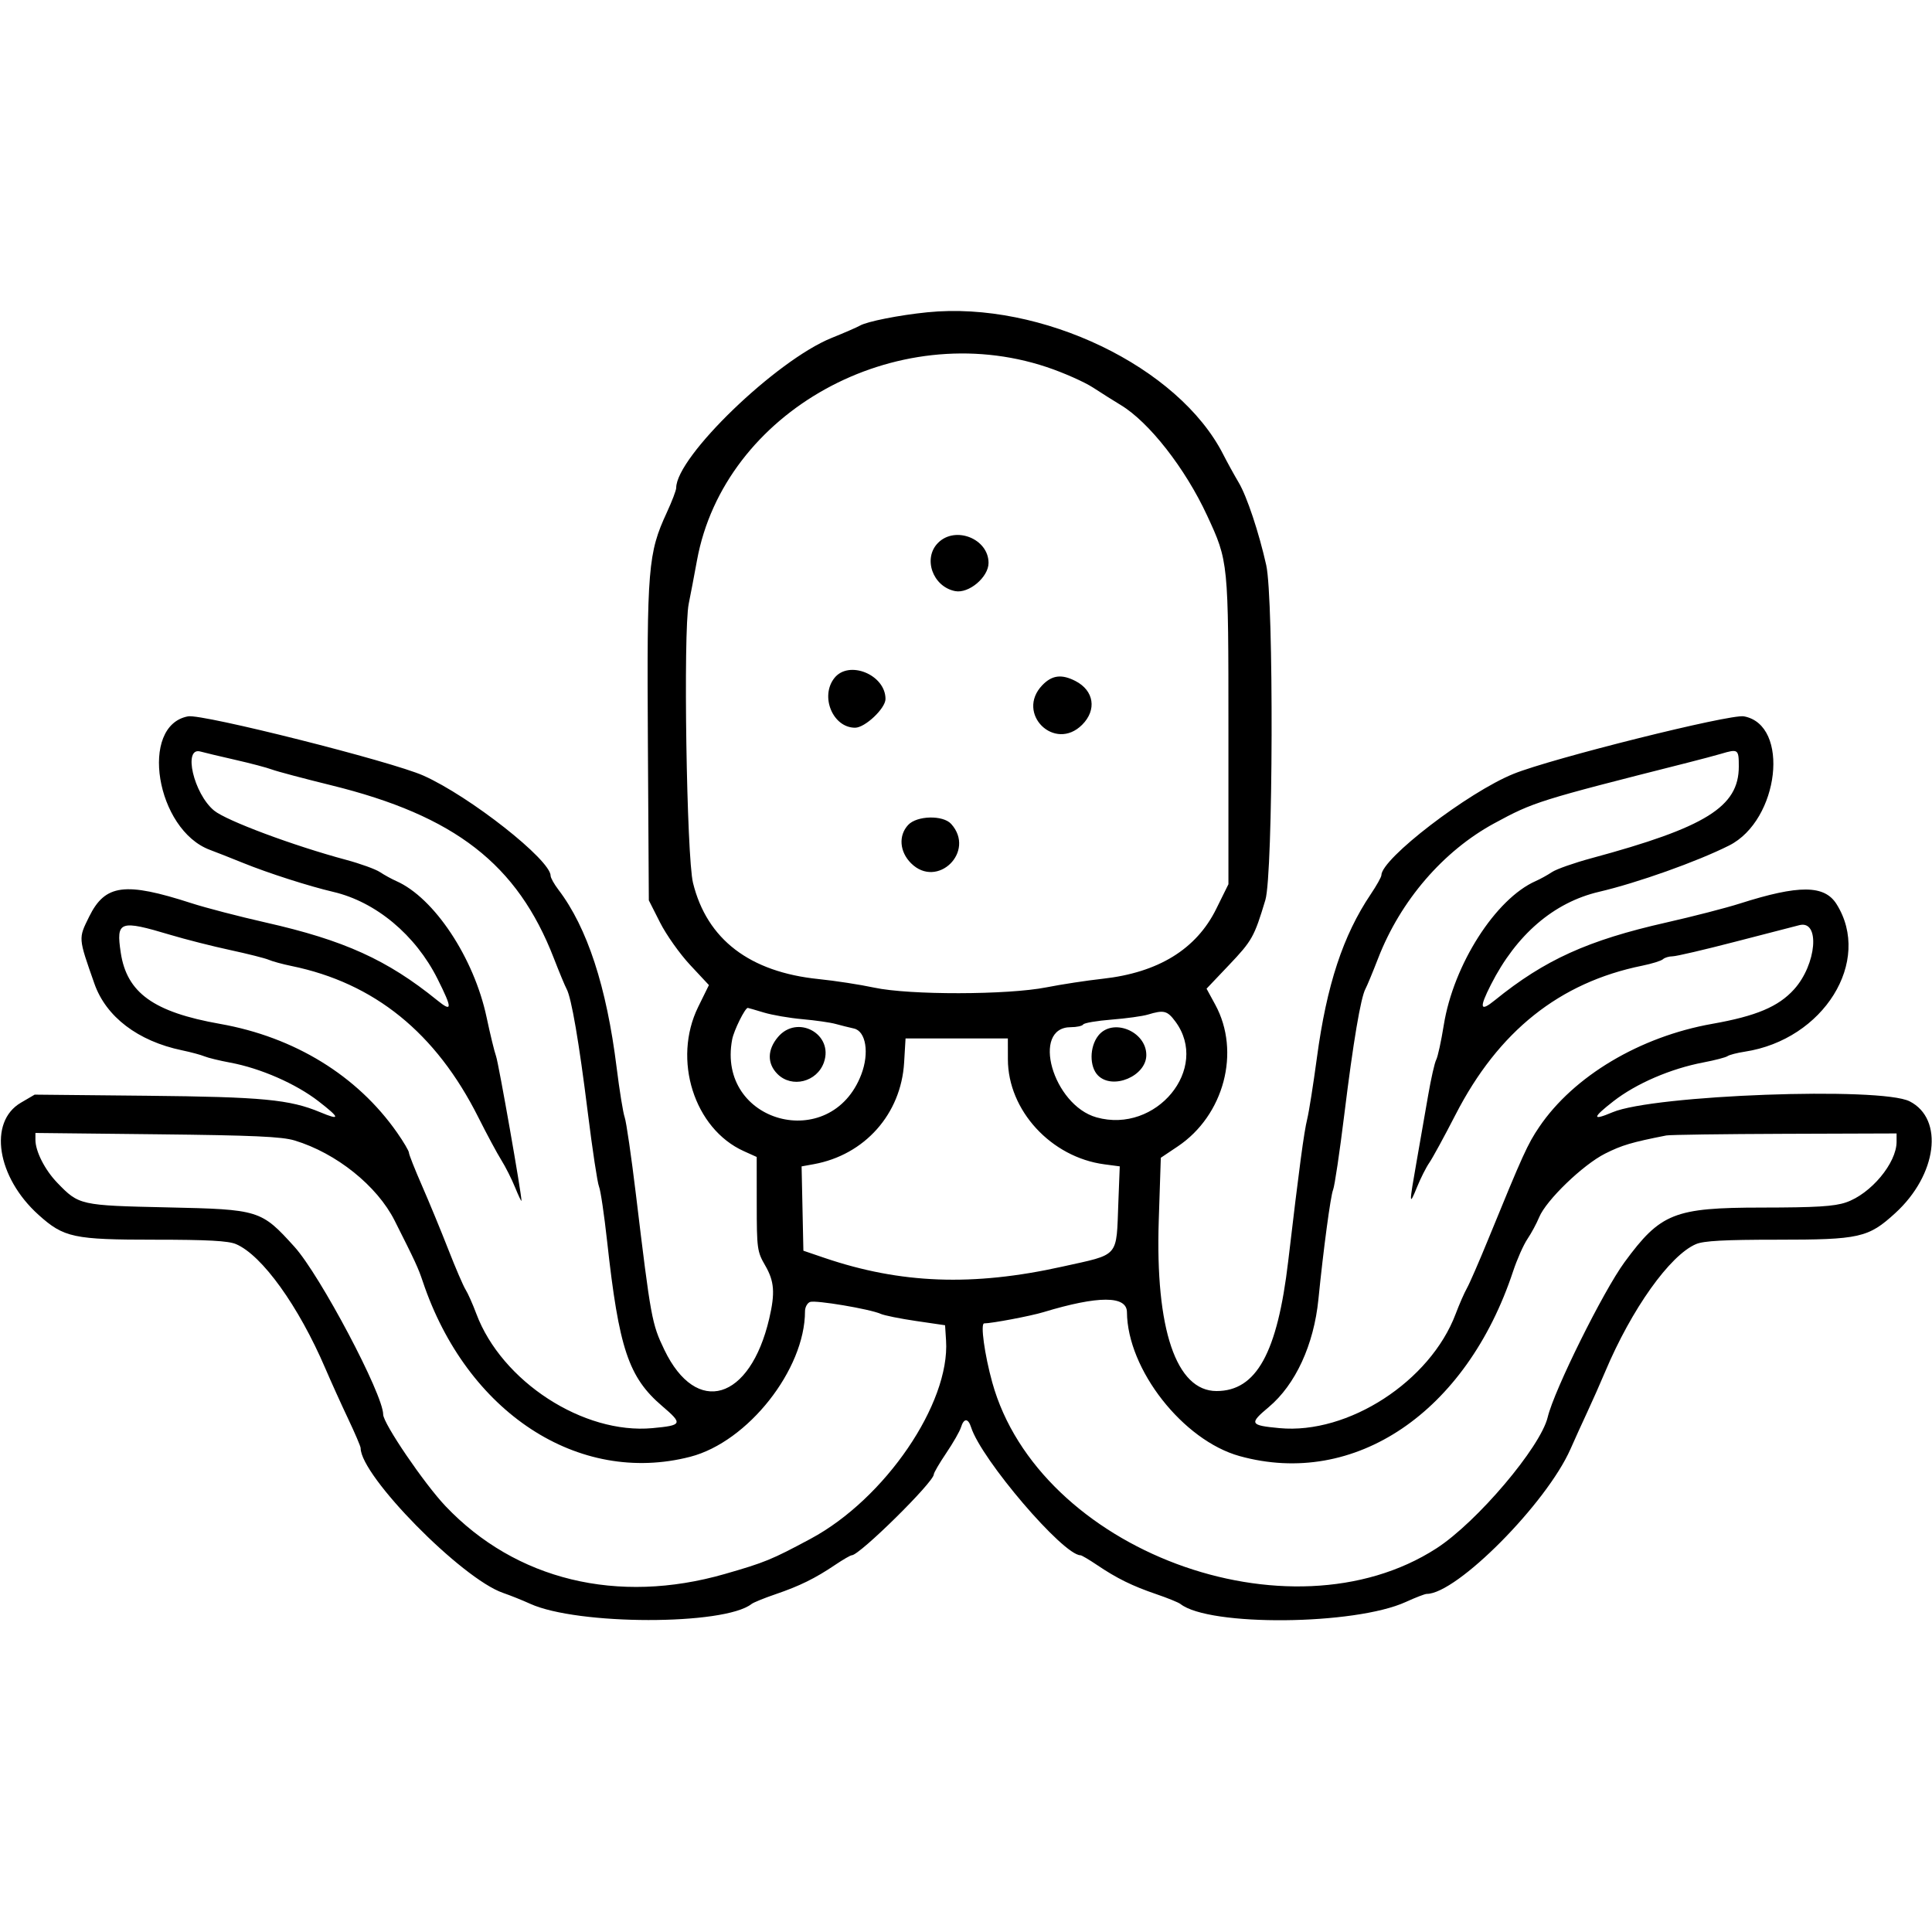 <svg xmlns="http://www.w3.org/2000/svg" width="400" height="400" viewBox="0, 0, 400,400">
<g>
<path d="M192.000 64.655 C 186.169 65.242,179.526 66.555,178.040 67.416 C 177.468 67.747,174.822 68.898,172.159 69.974 C 160.694 74.608,140.000 94.579,140.000 101.010 C 140.000 101.503,139.123 103.803,138.052 106.120 C 134.172 114.513,133.919 117.587,134.137 153.720 L 134.333 186.406 136.667 191.017 C 137.950 193.553,140.749 197.500,142.887 199.789 L 146.774 203.951 144.554 208.466 C 139.187 219.378,143.713 233.695,153.996 238.332 L 156.667 239.536 156.675 249.268 C 156.682 258.541,156.765 259.141,158.423 262.000 C 160.321 265.271,160.505 267.679,159.262 273.000 C 155.293 289.989,144.200 293.295,137.551 279.472 C 134.953 274.069,134.762 273.029,131.664 247.333 C 130.713 239.450,129.666 232.250,129.337 231.333 C 129.009 230.417,128.259 225.794,127.672 221.060 C 125.591 204.291,121.580 192.029,115.618 184.211 C 114.728 183.044,114.000 181.742,114.000 181.318 C 114.000 178.037,97.291 164.880,87.667 160.582 C 81.060 157.633,41.912 147.770,38.950 148.310 C 28.738 150.170,32.298 171.835,43.495 175.969 C 44.689 176.410,47.767 177.623,50.333 178.664 C 55.544 180.777,63.942 183.472,69.000 184.655 C 77.828 186.720,86.034 193.570,90.595 202.684 C 93.690 208.866,93.675 209.654,90.514 207.092 C 80.179 198.716,71.243 194.666,55.000 190.993 C 49.500 189.749,42.600 187.955,39.667 187.006 C 25.859 182.537,21.769 183.072,18.461 189.780 C 16.204 194.358,16.181 194.072,19.546 203.658 C 21.955 210.521,28.561 215.549,37.667 217.451 C 39.500 217.834,41.600 218.398,42.333 218.706 C 43.067 219.013,45.467 219.597,47.667 220.005 C 53.920 221.163,61.269 224.380,65.954 228.011 C 70.438 231.486,70.525 232.042,66.311 230.281 C 59.984 227.638,54.368 227.103,30.421 226.864 L 7.175 226.633 4.307 228.314 C -2.472 232.286,-0.653 243.760,7.987 251.528 C 13.229 256.241,15.228 256.667,32.140 256.667 C 42.965 256.667,47.261 256.901,48.855 257.577 C 54.254 259.870,61.820 270.396,67.367 283.333 C 68.546 286.083,70.671 290.779,72.089 293.768 C 73.507 296.757,74.667 299.478,74.667 299.814 C 74.667 305.577,95.578 326.840,104.152 329.794 C 105.668 330.316,108.190 331.327,109.757 332.041 C 119.562 336.508,149.940 336.541,155.596 332.091 C 156.001 331.771,158.243 330.859,160.577 330.063 C 165.561 328.363,168.773 326.783,172.875 324.014 C 174.517 322.906,176.083 322.000,176.355 322.000 C 177.966 322.000,193.333 306.847,193.333 305.259 C 193.333 304.925,194.498 302.930,195.920 300.826 C 197.343 298.722,198.714 296.325,198.965 295.500 C 199.550 293.585,200.444 293.582,201.051 295.493 C 203.168 302.163,220.123 322.000,223.707 322.000 C 223.945 322.000,225.483 322.906,227.125 324.014 C 231.227 326.783,234.439 328.363,239.423 330.063 C 241.757 330.859,243.999 331.771,244.404 332.091 C 250.357 336.774,280.494 336.501,291.062 331.667 C 293.066 330.750,295.012 330.000,295.386 330.000 C 301.603 330.000,320.186 311.273,325.156 300.000 C 326.045 297.983,327.613 294.533,328.640 292.333 C 329.667 290.133,331.329 286.383,332.333 284.000 C 337.802 271.021,345.739 259.873,351.145 257.577 C 352.739 256.901,357.035 256.667,367.860 256.667 C 385.035 256.667,386.806 256.269,392.399 251.157 C 401.054 243.247,402.543 231.678,395.378 228.023 C 389.384 224.965,342.324 226.694,333.855 230.283 C 329.565 232.101,329.620 231.442,334.046 227.997 C 338.753 224.334,345.899 221.252,352.667 219.966 C 355.050 219.513,357.300 218.926,357.667 218.662 C 358.033 218.398,359.636 217.983,361.229 217.740 C 377.568 215.245,387.673 198.994,380.232 187.179 C 377.724 183.197,372.435 183.168,360.213 187.068 C 357.346 187.983,350.500 189.749,345.000 190.993 C 328.757 194.666,319.821 198.716,309.486 207.092 C 306.417 209.579,306.205 208.742,308.671 203.879 C 313.939 193.494,321.700 186.828,331.077 184.637 C 339.020 182.780,351.412 178.367,358.000 175.050 C 368.400 169.812,370.653 150.059,361.050 148.310 C 358.215 147.793,321.304 157.010,313.365 160.216 C 303.945 164.021,286.000 177.786,286.000 181.207 C 286.000 181.569,285.006 183.343,283.791 185.149 C 278.058 193.668,274.676 203.938,272.655 218.965 C 271.912 224.484,271.010 230.200,270.649 231.667 C 269.968 234.436,269.006 241.628,266.707 261.133 C 264.468 280.126,260.120 288.000,251.870 288.000 C 243.509 288.000,239.170 275.193,239.908 252.685 L 240.333 239.703 243.840 237.352 C 253.431 230.919,256.914 217.760,251.607 208.008 L 249.804 204.695 254.426 199.828 C 259.246 194.754,259.677 193.985,261.981 186.333 C 263.598 180.962,263.743 124.077,262.158 117.000 C 260.639 110.217,258.167 102.795,256.477 99.939 C 255.521 98.323,254.075 95.695,253.264 94.101 C 244.029 75.928,215.631 62.279,192.000 64.655 M216.662 75.981 C 220.142 77.138,224.492 79.063,226.328 80.259 C 228.164 81.454,230.732 83.073,232.035 83.856 C 237.899 87.380,245.402 96.977,249.913 106.723 C 254.343 116.294,254.333 116.196,254.333 151.368 L 254.333 183.069 251.803 188.189 C 247.679 196.533,239.801 201.372,228.267 202.645 C 225.004 203.005,219.783 203.802,216.667 204.416 C 208.592 206.006,188.289 206.042,181.000 204.479 C 178.067 203.850,172.896 203.054,169.509 202.709 C 155.207 201.254,146.363 194.488,143.482 182.798 C 142.151 177.397,141.434 130.724,142.594 125.000 C 142.966 123.167,143.737 119.117,144.308 116.000 C 149.948 85.227,185.432 65.601,216.662 75.981 M194.222 112.384 C 191.027 115.579,193.093 121.452,197.739 122.381 C 200.571 122.948,204.667 119.498,204.667 116.546 C 204.667 111.544,197.799 108.807,194.222 112.384 M172.741 140.390 C 169.740 144.205,172.440 150.667,177.037 150.667 C 179.096 150.667,183.333 146.663,183.333 144.718 C 183.333 139.685,175.738 136.581,172.741 140.390 M215.791 141.870 C 210.211 147.695,218.348 155.754,224.051 150.051 C 227.118 146.985,226.512 142.988,222.680 141.007 C 219.806 139.521,217.801 139.772,215.791 141.870 M48.739 157.322 C 51.895 158.040,55.292 158.937,56.288 159.316 C 57.284 159.695,62.807 161.163,68.561 162.580 C 94.204 168.892,107.111 178.914,114.661 198.378 C 115.789 201.287,116.979 204.150,117.304 204.740 C 118.308 206.563,119.879 215.716,121.696 230.333 C 122.654 238.033,123.699 244.933,124.019 245.667 C 124.339 246.400,125.094 251.500,125.698 257.000 C 128.136 279.210,130.124 285.155,137.108 291.122 C 141.418 294.804,141.288 295.099,135.099 295.679 C 120.813 297.018,103.866 286.017,98.618 272.000 C 97.863 269.983,96.862 267.733,96.394 267.000 C 95.926 266.267,94.313 262.517,92.809 258.667 C 91.305 254.817,88.858 248.887,87.371 245.489 C 85.883 242.092,84.667 239.017,84.667 238.657 C 84.667 238.298,83.565 236.427,82.219 234.502 C 73.966 222.697,60.961 214.710,45.558 211.985 C 31.815 209.554,26.248 205.558,24.999 197.224 C 24.016 190.669,24.758 190.406,35.313 193.564 C 38.418 194.494,43.968 195.903,47.646 196.695 C 51.324 197.488,54.933 198.401,55.667 198.723 C 56.400 199.046,58.500 199.618,60.333 199.995 C 77.520 203.524,90.248 213.830,99.036 231.333 C 100.785 234.817,102.924 238.797,103.790 240.178 C 104.656 241.560,105.941 244.110,106.646 245.845 C 107.351 247.580,107.944 248.819,107.964 248.599 C 108.057 247.565,103.234 220.134,102.701 218.667 C 102.367 217.750,101.488 214.133,100.746 210.629 C 98.140 198.313,89.883 185.861,82.033 182.409 C 81.098 181.998,79.583 181.165,78.667 180.558 C 77.750 179.951,74.600 178.811,71.667 178.024 C 60.749 175.095,46.866 169.914,44.325 167.819 C 40.094 164.332,37.839 154.573,41.500 155.598 C 42.325 155.828,45.582 156.605,48.739 157.322 M360.000 158.700 C 360.000 167.040,353.182 171.282,329.483 177.685 C 325.917 178.649,322.250 179.938,321.333 180.549 C 320.417 181.161,318.902 181.998,317.967 182.409 C 309.652 186.065,300.927 199.723,298.920 212.224 C 298.380 215.584,297.675 218.818,297.352 219.411 C 297.030 220.004,296.281 223.304,295.689 226.745 C 295.096 230.185,294.024 236.328,293.306 240.395 C 291.712 249.423,291.720 249.870,293.401 245.726 C 294.131 243.925,295.269 241.675,295.929 240.726 C 296.589 239.777,299.035 235.291,301.365 230.757 C 310.233 213.504,322.875 203.419,340.000 199.936 C 342.017 199.526,343.952 198.923,344.300 198.595 C 344.648 198.268,345.548 197.998,346.300 197.995 C 347.052 197.992,352.917 196.625,359.333 194.956 C 365.750 193.287,371.707 191.748,372.571 191.536 C 376.878 190.479,376.107 199.657,371.456 204.820 C 368.210 208.423,363.612 210.363,354.503 211.975 C 339.530 214.623,325.798 222.809,318.676 233.332 C 316.268 236.890,315.320 238.979,308.087 256.667 C 306.213 261.250,304.245 265.766,303.713 266.703 C 303.181 267.639,302.130 270.039,301.377 272.036 C 296.117 285.994,279.120 297.011,264.901 295.679 C 258.750 295.102,258.574 294.760,262.670 291.331 C 268.211 286.691,272.024 278.420,272.964 269.000 C 273.991 258.710,275.488 247.540,276.002 246.333 C 276.315 245.600,277.364 238.550,278.333 230.667 C 280.168 215.749,281.727 206.509,282.712 204.716 C 283.028 204.139,284.211 201.287,285.339 198.378 C 289.961 186.464,298.803 176.193,309.373 170.459 C 317.556 166.021,318.467 165.735,349.333 157.924 C 352.083 157.228,355.233 156.391,356.333 156.064 C 359.870 155.013,360.000 155.106,360.000 158.700 M188.026 170.792 C 185.986 172.982,186.236 176.338,188.615 178.718 C 194.051 184.154,202.087 176.288,196.925 170.584 C 195.240 168.722,189.837 168.849,188.026 170.792 M158.125 209.629 C 159.843 210.151,163.443 210.773,166.125 211.011 C 168.806 211.249,171.900 211.692,173.000 211.995 C 174.100 212.299,175.807 212.725,176.793 212.943 C 179.288 213.494,180.015 218.024,178.319 222.464 C 172.032 238.926,148.321 232.491,151.587 215.208 C 151.939 213.342,154.263 208.651,154.824 208.674 C 154.921 208.678,156.406 209.108,158.125 209.629 M243.353 211.500 C 250.557 221.235,239.390 234.802,227.022 231.340 C 217.982 228.808,213.389 212.667,221.709 212.667 C 222.926 212.667,224.079 212.412,224.271 212.100 C 224.464 211.788,227.107 211.338,230.144 211.098 C 233.182 210.859,236.567 210.390,237.667 210.056 C 240.964 209.054,241.676 209.235,243.353 211.500 M161.059 214.718 C 158.845 217.350,158.811 220.205,160.970 222.364 C 163.943 225.336,169.166 224.019,170.589 219.937 C 172.631 214.078,165.078 209.941,161.059 214.718 M227.382 214.423 C 225.557 216.743,225.533 220.866,227.333 222.667 C 230.389 225.723,237.333 222.785,237.333 218.436 C 237.333 213.489,230.336 210.667,227.382 214.423 M208.673 219.333 C 208.689 229.889,217.612 239.596,228.642 241.060 L 231.833 241.483 231.545 248.908 C 231.095 260.533,231.927 259.578,219.916 262.248 C 201.430 266.356,186.470 265.801,170.667 260.422 L 166.333 258.946 166.148 250.218 L 165.962 241.489 168.481 241.032 C 179.020 239.121,186.558 230.646,187.189 220.000 L 187.485 215.000 198.076 215.000 L 208.666 215.000 208.673 219.333 M61.000 236.124 C 69.629 238.735,78.068 245.496,81.705 252.711 C 86.007 261.245,86.578 262.483,87.535 265.333 C 96.627 292.430,119.752 307.581,142.904 301.610 C 154.835 298.533,166.667 283.537,166.667 271.492 C 166.667 270.649,167.137 269.778,167.713 269.557 C 168.839 269.125,180.136 271.026,182.333 272.018 C 183.067 272.349,186.367 273.016,189.667 273.499 L 195.667 274.378 195.870 277.535 C 196.712 290.572,183.229 310.322,167.852 318.577 C 159.752 322.925,158.389 323.484,150.065 325.877 C 127.878 332.256,106.776 327.131,92.246 311.835 C 87.829 307.185,79.333 294.695,79.333 292.852 C 79.333 288.694,66.256 263.983,60.955 258.126 C 54.063 250.510,53.684 250.392,34.667 249.976 C 16.556 249.579,16.352 249.533,11.866 244.888 C 9.290 242.222,7.333 238.372,7.333 235.972 L 7.333 234.568 32.500 234.841 C 52.447 235.058,58.358 235.324,61.000 236.124 M392.667 236.399 C 392.667 240.804,387.332 247.194,382.191 248.945 C 379.751 249.777,376.050 250.003,364.715 250.015 C 346.624 250.033,343.804 251.156,336.349 261.312 C 331.921 267.344,321.779 287.798,320.440 293.396 C 318.952 299.618,305.786 315.151,297.414 320.562 C 266.915 340.275,215.036 320.896,205.433 286.203 C 203.842 280.454,202.956 274.002,203.757 273.995 C 205.398 273.981,213.384 272.468,216.000 271.676 C 227.407 268.223,233.297 268.224,233.323 271.680 C 233.413 283.524,244.916 298.215,256.647 301.467 C 280.471 308.074,303.594 292.446,313.277 263.192 C 314.092 260.731,315.424 257.731,316.237 256.525 C 317.050 255.320,318.144 253.291,318.667 252.017 C 320.115 248.494,327.734 241.146,332.333 238.836 C 335.804 237.093,337.801 236.501,345.000 235.084 C 345.733 234.939,356.758 234.787,369.500 234.744 L 392.667 234.667 392.667 236.399 " stroke="none" fill-rule="evenodd"></path>
</g>
</svg>